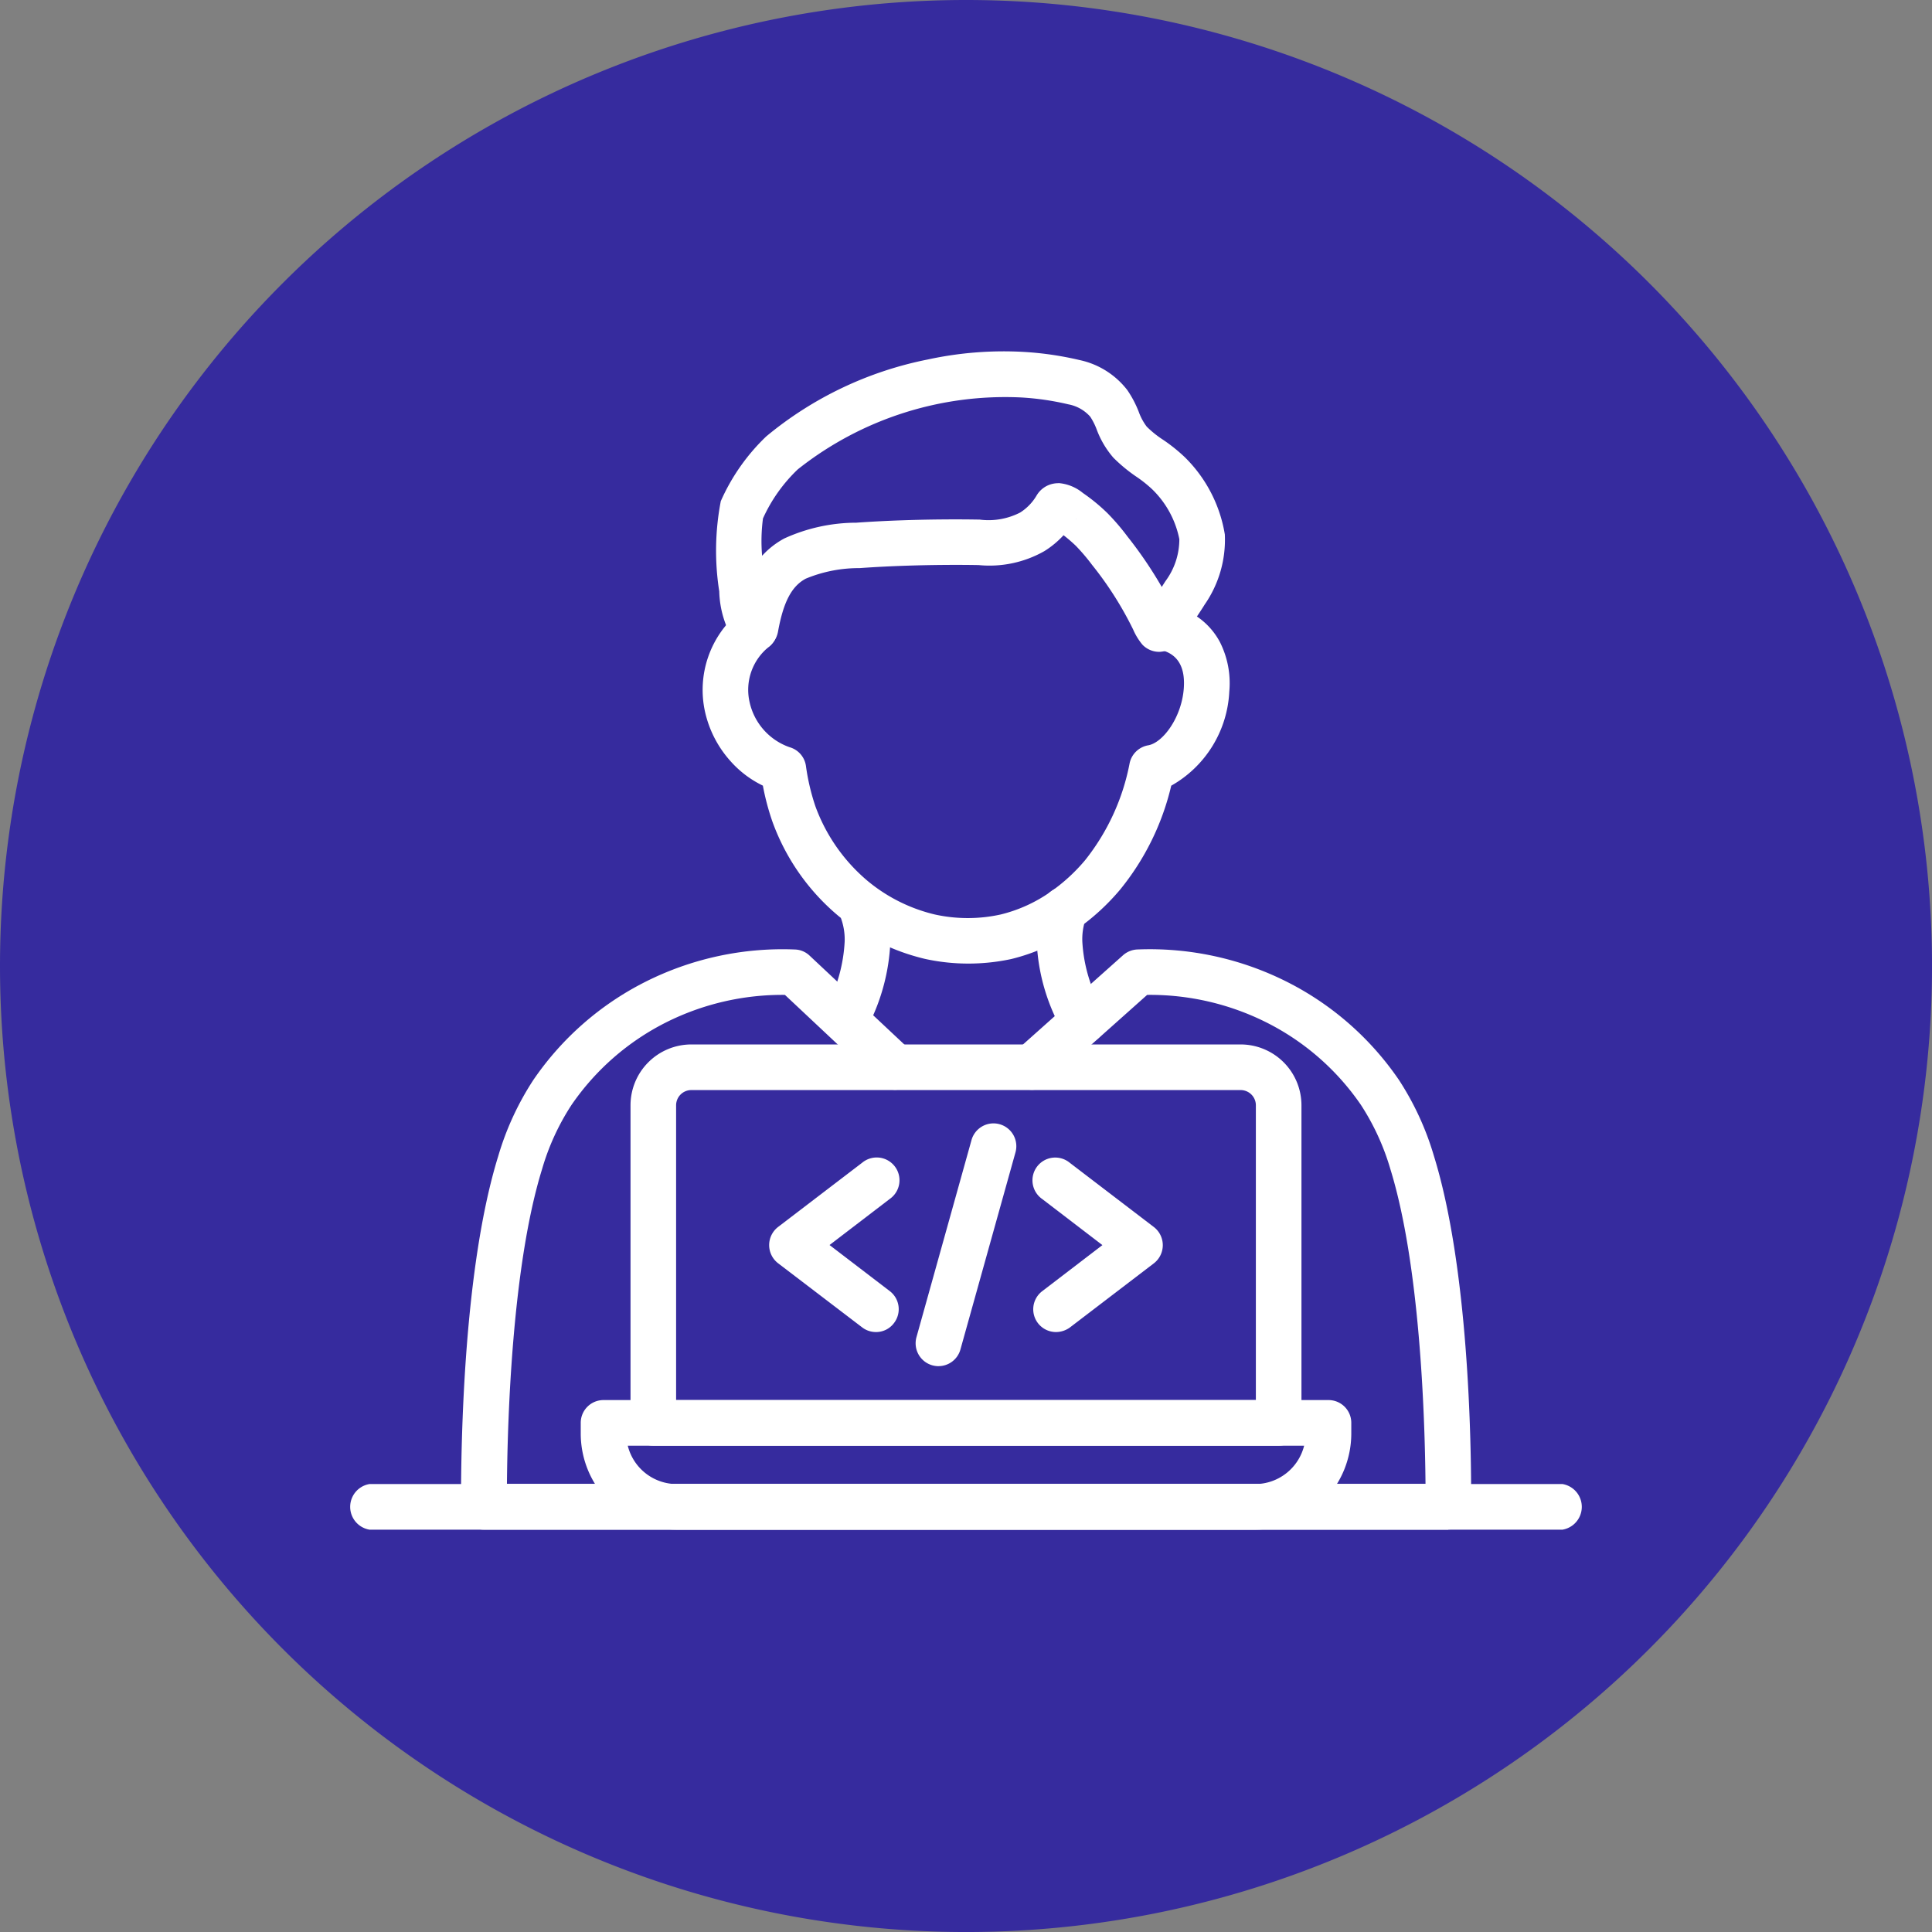 <svg xmlns="http://www.w3.org/2000/svg" width="76.999" height="76.999" viewBox="0 0 76.999 76.999">
  <rect x="0" y="0" width="76.999" height="76.999" fill="#808080" stroke="none"/>
  <g id="Grupo_1019901" data-name="Grupo 1019901" transform="translate(-331 -1539)">
    <path id="Trazado_734791" data-name="Trazado 734791" d="M38.5,0A38.5,38.5,0,1,1,0,38.5,38.5,38.5,0,0,1,38.5,0Z" transform="translate(331 1539)" fill="#362b9e"/>
    <g id="programador_6_" data-name="programador (6)" transform="translate(341.562 1505.094)">
      <g id="Grupo_1019876" data-name="Grupo 1019876" transform="translate(-0.965 47.907)">
        <g id="Grupo_1019872" data-name="Grupo 1019872" transform="translate(8.777 0)">
          <g id="Grupo_1019870" data-name="Grupo 1019870" transform="translate(9.627)">
            <path id="Trazado_734792" data-name="Trazado 734792" d="M184.415,60.826a.923.923,0,0,1-.67-.288,2.459,2.459,0,0,1-.367-.6,13.824,13.824,0,0,0-1.636-2.575,7.888,7.888,0,0,0-.647-.761,6.057,6.057,0,0,0-.492-.424,3.674,3.674,0,0,1-.761.632,4.427,4.427,0,0,1-2.632.557h-.049c-.023,0-2.227-.049-4.578.114l-.114.008a5.523,5.523,0,0,0-2.139.42c-.564.3-.894.932-1.106,2.109a.983.983,0,0,1-.636.75.964.964,0,0,1-1.1-.341,3.965,3.965,0,0,1-.606-1.988l0-.019a10.436,10.436,0,0,1,.061-3.6,8.078,8.078,0,0,1,1.81-2.579,14.492,14.492,0,0,1,6.441-3.067,14.273,14.273,0,0,1,3.855-.3,12.948,12.948,0,0,1,2.189.322,3.257,3.257,0,0,1,1.908,1.2,4.247,4.247,0,0,1,.454.863,2.222,2.222,0,0,0,.318.591,4,4,0,0,0,.655.526,6.648,6.648,0,0,1,.871.7,5.581,5.581,0,0,1,1.587,3.071,4.53,4.53,0,0,1-.807,2.8c-.049.083-.288.454-.53.8-.485.708-.716,1.022-1.189,1.072A.606.606,0,0,1,184.415,60.826ZM180.4,54.1a1.737,1.737,0,0,1,.958.382l.019.015a7.358,7.358,0,0,1,.981.807,9.028,9.028,0,0,1,.8.935,16.413,16.413,0,0,1,1.359,2c.064-.1.117-.182.148-.231a2.8,2.8,0,0,0,.553-1.674,3.8,3.8,0,0,0-1.075-1.98,4.936,4.936,0,0,0-.625-.5,6.3,6.3,0,0,1-.928-.765,3.665,3.665,0,0,1-.663-1.117,2.534,2.534,0,0,0-.261-.519,1.539,1.539,0,0,0-.875-.492,10.794,10.794,0,0,0-1.871-.273,13.306,13.306,0,0,0-8.906,2.863,6.257,6.257,0,0,0-1.39,1.958,6.828,6.828,0,0,0-.034,1.488,3.306,3.306,0,0,1,.882-.689,6.929,6.929,0,0,1,2.87-.629l.11-.008c2.439-.167,4.654-.117,4.745-.117h.053a2.759,2.759,0,0,0,1.624-.28,2.011,2.011,0,0,0,.659-.685.992.992,0,0,1,.647-.462,1.04,1.04,0,0,1,.216-.023Zm.693,1.416s0,0,0,.008S181.1,55.522,181.1,55.518Z" transform="translate(-166.217 -48.848)" fill="#fff"/>
            <path id="Trazado_734793" data-name="Trazado 734793" d="M172.684,151.694a8.073,8.073,0,0,1-1.719-.186,8.516,8.516,0,0,1-3.438-1.7,8.8,8.8,0,0,1-2.647-3.775,9.9,9.9,0,0,1-.379-1.431,4.106,4.106,0,0,1-1.291-.977,4.367,4.367,0,0,1-1.015-1.969,4.028,4.028,0,0,1,1.375-3.98.91.91,0,1,1,1.2,1.371,2.191,2.191,0,0,0-.8,2.219,2.465,2.465,0,0,0,1.6,1.806.908.908,0,0,1,.648.75,8.7,8.7,0,0,0,.375,1.6,7.033,7.033,0,0,0,2.09,2.984,6.573,6.573,0,0,0,2.677,1.333,6.106,6.106,0,0,0,2.613,0,5.865,5.865,0,0,0,2.026-.928,7.072,7.072,0,0,0,1.348-1.242,8.872,8.872,0,0,0,1.772-3.866.918.918,0,0,1,.738-.708c.587-.1,1.337-1.113,1.42-2.276.057-.8-.212-1.3-.8-1.492a.909.909,0,0,1,.557-1.731,2.836,2.836,0,0,1,1.685,1.39,3.63,3.63,0,0,1,.371,1.965,4.555,4.555,0,0,1-2.314,3.753,10.271,10.271,0,0,1-2.037,4.142,8.993,8.993,0,0,1-1.708,1.568,7.72,7.72,0,0,1-2.635,1.2A8.171,8.171,0,0,1,172.684,151.694Z" transform="translate(-162.098 -127.292)" fill="#fff"/>
          </g>
          <g id="Grupo_1019871" data-name="Grupo 1019871" transform="translate(14.529 21.215)">
            <path id="Trazado_734794" data-name="Trazado 734794" d="M205.766,240.035a.891.891,0,0,1-.4-.095.908.908,0,0,1-.409-1.219,6.232,6.232,0,0,0,.663-2.476,2.459,2.459,0,0,0-.129-.894q-.04-.131-.08-.3a.909.909,0,0,1,1.761-.451c.023.087.045.167.068.25a4.2,4.2,0,0,1,.2,1.439,8.072,8.072,0,0,1-.852,3.238A.922.922,0,0,1,205.766,240.035Z" transform="translate(-204.86 -233.921)" fill="#fff"/>
            <path id="Trazado_734795" data-name="Trazado 734795" d="M280.161,241.513a.908.908,0,0,1-.8-.466,7.892,7.892,0,0,1-1.053-3.563,4.2,4.2,0,0,1,.2-1.439c.011-.034.019-.068.03-.106a.908.908,0,1,1,1.749.485l-.034.114a2.468,2.468,0,0,0-.129.9,6.07,6.07,0,0,0,.822,2.719.908.908,0,0,1-.348,1.238A.8.8,0,0,1,280.161,241.513Z" transform="translate(-269.891 -235.119)" fill="#fff"/>
          </g>
          <path id="Trazado_734796" data-name="Trazado 734796" d="M117.461,279.932H79.027a.908.908,0,0,1-.909-.9c-.008-2.738.117-9.584,1.484-13.991A11.429,11.429,0,0,1,81,262.01a11.877,11.877,0,0,1,4.442-3.9,12.153,12.153,0,0,1,5.987-1.3.885.885,0,0,1,.583.246l4.025,3.775a.908.908,0,1,1-1.242,1.325l-3.768-3.537a10.322,10.322,0,0,0-4.756,1.106,10.035,10.035,0,0,0-3.749,3.279,9.513,9.513,0,0,0-1.174,2.56c-1.174,3.79-1.375,9.777-1.4,12.541h36.609c-.026-2.764-.227-8.751-1.4-12.541a9.632,9.632,0,0,0-1.174-2.56,10,10,0,0,0-3.749-3.279,10.336,10.336,0,0,0-4.771-1.106l-3.983,3.552a.909.909,0,1,1-1.212-1.356l4.233-3.775a.917.917,0,0,1,.568-.231,12.153,12.153,0,0,1,5.987,1.3,11.877,11.877,0,0,1,4.442,3.9,11.428,11.428,0,0,1,1.393,3.025c1.367,4.408,1.5,11.254,1.484,13.991a.91.91,0,0,1-.909.9Z" transform="translate(-78.118 -232.969)" fill="#fff"/>
        </g>
        <path id="Trazado_734797" data-name="Trazado 734797" d="M48.317,444.49H.767a.922.922,0,0,1,0-1.818h47.55a.922.922,0,0,1,0,1.818Z" transform="translate(4.36 -397.527)" fill="#fff"/>
        <g id="Grupo_1019875" data-name="Grupo 1019875" transform="translate(13.548 27.625)">
          <path id="Trazado_734798" data-name="Trazado 734798" d="M146.623,418.637H123.57a3.832,3.832,0,0,1-3.828-3.828v-.428a.907.907,0,0,1,.909-.909h28.892a.907.907,0,0,1,.909.909v.428A3.835,3.835,0,0,1,146.623,418.637Zm-25.007-3.347a2.014,2.014,0,0,0,1.954,1.53h23.049a2.019,2.019,0,0,0,1.954-1.53Z" transform="translate(-119.742 -399.299)" fill="#fff"/>
          <path id="Trazado_734799" data-name="Trazado 734799" d="M162.883,305.823H137.96a.907.907,0,0,1-.909-.909V292.255a2.426,2.426,0,0,1,2.423-2.423h21.894a2.426,2.426,0,0,1,2.423,2.423v12.659A.909.909,0,0,1,162.883,305.823Zm-24.015-1.817h23.106v-11.75a.608.608,0,0,0-.606-.606H139.474a.608.608,0,0,0-.606.606Z" transform="translate(-135.067 -289.832)" fill="#fff"/>
          <g id="Grupo_1019874" data-name="Grupo 1019874" transform="translate(7.509 3.163)">
            <g id="Grupo_1019873" data-name="Grupo 1019873" transform="translate(0 1.362)">
              <path id="Trazado_734800" data-name="Trazado 734800" d="M189.5,336.242a.9.9,0,0,1-.549-.186L185.6,333.5a.913.913,0,0,1,0-1.446l3.351-2.56a.908.908,0,1,1,1.1,1.443l-2.4,1.837,2.4,1.836a.906.906,0,0,1,.17,1.272A.886.886,0,0,1,189.5,336.242Z" transform="translate(-185.244 -329.305)" fill="#fff"/>
              <path id="Trazado_734801" data-name="Trazado 734801" d="M277.97,336.288a.907.907,0,0,1-.553-1.628l2.4-1.837-2.4-1.837a.908.908,0,1,1,1.1-1.443l3.351,2.56a.913.913,0,0,1,0,1.446l-3.351,2.56A.949.949,0,0,1,277.97,336.288Z" transform="translate(-266.535 -329.351)" fill="#fff"/>
            </g>
            <path id="Trazado_734802" data-name="Trazado 734802" d="M237.1,327.083a.94.94,0,0,1-.246-.034.912.912,0,0,1-.632-1.121l2.189-7.838a.91.91,0,1,1,1.753.488l-2.189,7.838a.908.908,0,0,1-.875.666Z" transform="translate(-230.351 -317.424)" fill="#fff"/>
          </g>
        </g>
      </g>
    </g>
  </g>
</svg>
